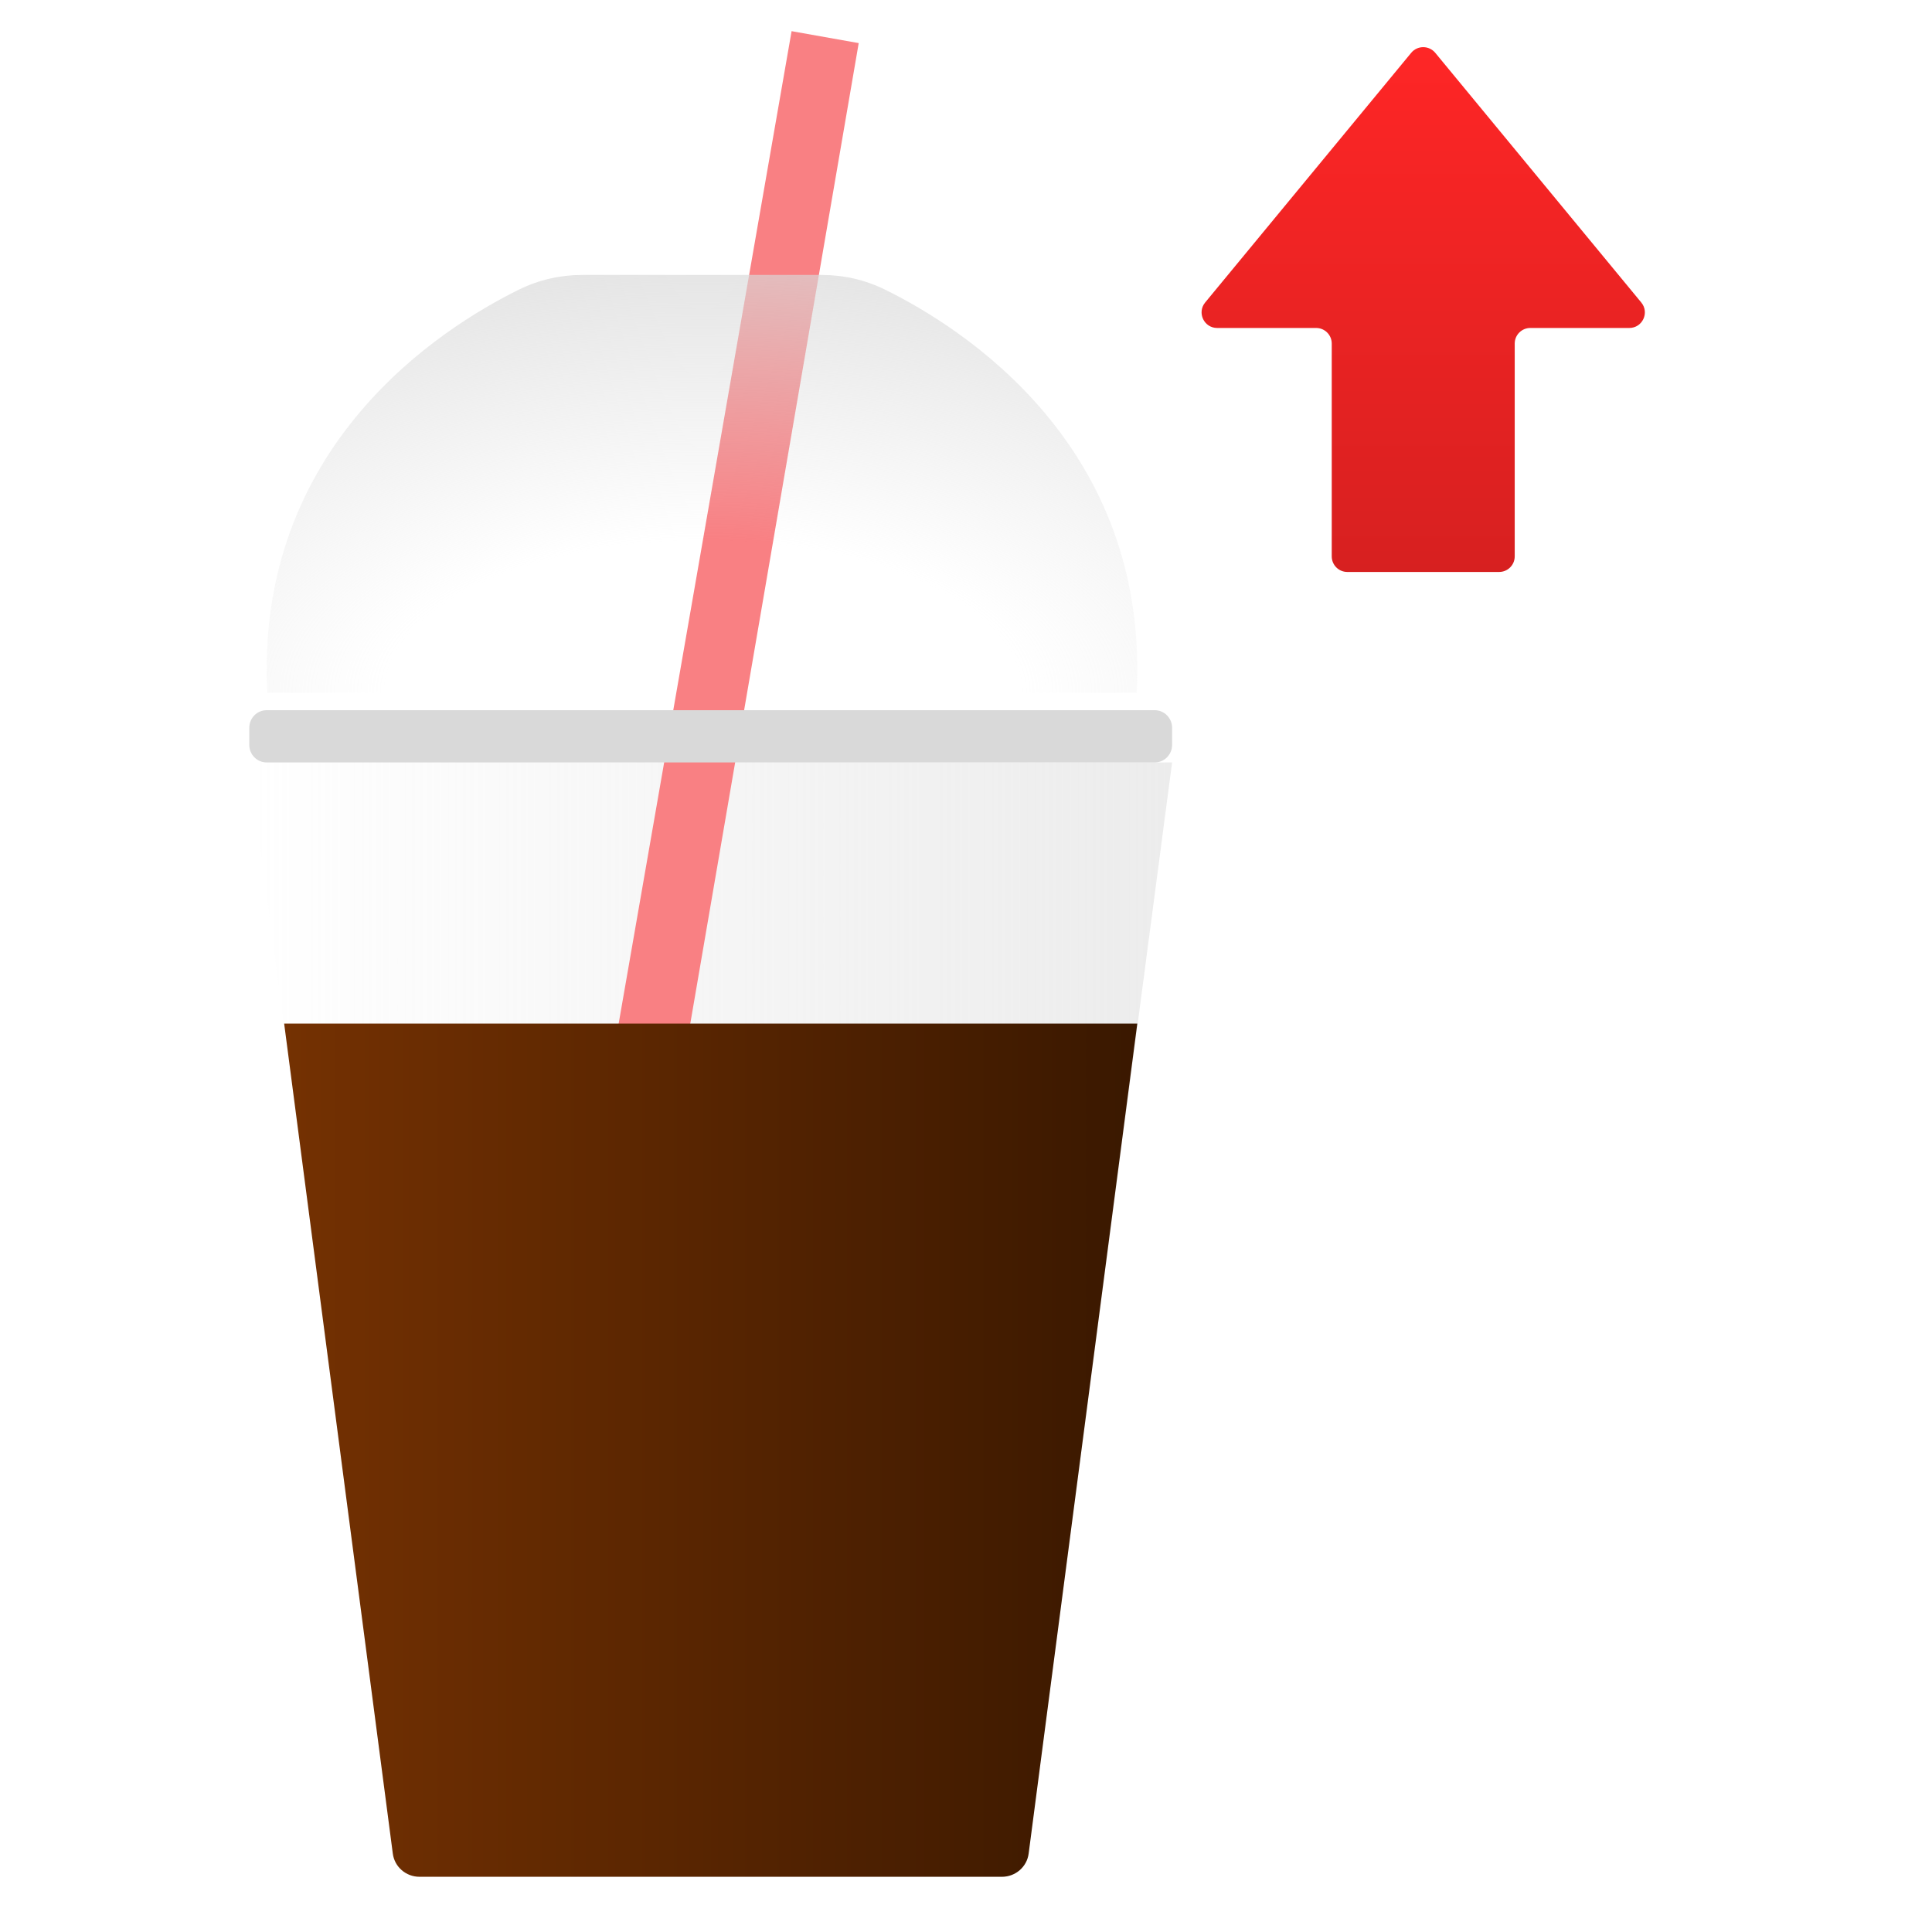 <svg width="62" height="62" viewBox="0 0 62 62" fill="none" xmlns="http://www.w3.org/2000/svg">
<path d="M22.81 24.468H8L12.611 59.47C12.667 59.903 13.046 60.228 13.493 60.228H32.12C32.568 60.228 32.947 59.903 33.003 59.47L37.614 24.468H22.804H22.81Z" fill="url(#paint0_linear_4605_15391)" fill-opacity="0.5"/>
<path d="M15.264 59.183L25.403 1L27.557 1.383L17.545 59.669L15.264 59.183Z" fill="#F98083"/>
<path d="M37.057 22.791H8.557C8.249 22.791 8 23.044 8 23.355V23.904C8 24.215 8.249 24.468 8.557 24.468H37.057C37.364 24.468 37.614 24.215 37.614 23.904V23.355C37.614 23.044 37.364 22.791 37.057 22.791Z" fill="url(#paint1_linear_4605_15391)"/>
<path d="M28.389 9.289C27.756 8.978 27.062 8.823 26.36 8.823H18.692C17.99 8.823 17.297 8.978 16.664 9.289C14.169 10.515 8.173 14.299 8.578 22.233H36.477C36.883 14.299 30.886 10.515 28.392 9.289H28.389Z" fill="url(#paint2_radial_4605_15391)"/>
<path d="M9.119 32.849H36.497L33.01 59.487C32.954 59.91 32.589 60.228 32.154 60.228H13.462C13.027 60.228 12.662 59.91 12.606 59.487L9.119 32.849Z" fill="url(#paint3_linear_4605_15391)"/>
<path d="M48.609 17.855C48.609 18.131 48.385 18.355 48.109 18.355H43.237C42.961 18.355 42.737 18.131 42.737 17.855V11.025C42.737 10.749 42.513 10.525 42.237 10.525H39.061C38.638 10.525 38.406 10.033 38.675 9.707L45.287 1.695C45.487 1.453 45.858 1.453 46.059 1.695L52.67 9.707C52.94 10.033 52.708 10.525 52.285 10.525H49.109C48.833 10.525 48.609 10.749 48.609 11.025V17.855Z" fill="url(#paint4_linear_4605_15391)"/>
<defs>
<linearGradient id="paint0_linear_4605_15391" x1="8" y1="42.348" x2="37.614" y2="42.348" gradientUnits="userSpaceOnUse">
<stop stop-color="#D9D9D9" stop-opacity="0"/>
<stop offset="1" stop-color="#D9D9D9"/>
</linearGradient>
<linearGradient id="paint1_linear_4605_15391" x1="8" y1="23.63" x2="37.614" y2="23.63" gradientUnits="userSpaceOnUse">
<stop stop-color="#D9D9D9"/>
<stop offset="1" stop-color="#D9D9D9"/>
</linearGradient>
<radialGradient id="paint2_radial_4605_15391" cx="0" cy="0" r="1" gradientUnits="userSpaceOnUse" gradientTransform="translate(22.571 22.206) rotate(-90) scale(17.599 36.664)">
<stop offset="0.276" stop-color="#D9D9D9" stop-opacity="0"/>
<stop offset="1" stop-color="#D9D9D9"/>
</radialGradient>
<linearGradient id="paint3_linear_4605_15391" x1="36.497" y1="46.538" x2="9.119" y2="46.538" gradientUnits="userSpaceOnUse">
<stop stop-color="#3A1800"/>
<stop offset="1" stop-color="#743102"/>
</linearGradient>
<linearGradient id="paint4_linear_4605_15391" x1="45.673" y1="1.228" x2="45.673" y2="44.822" gradientUnits="userSpaceOnUse">
<stop stop-color="#FF2626"/>
<stop offset="1" stop-color="#991717"/>
</linearGradient>
</defs>
</svg>
